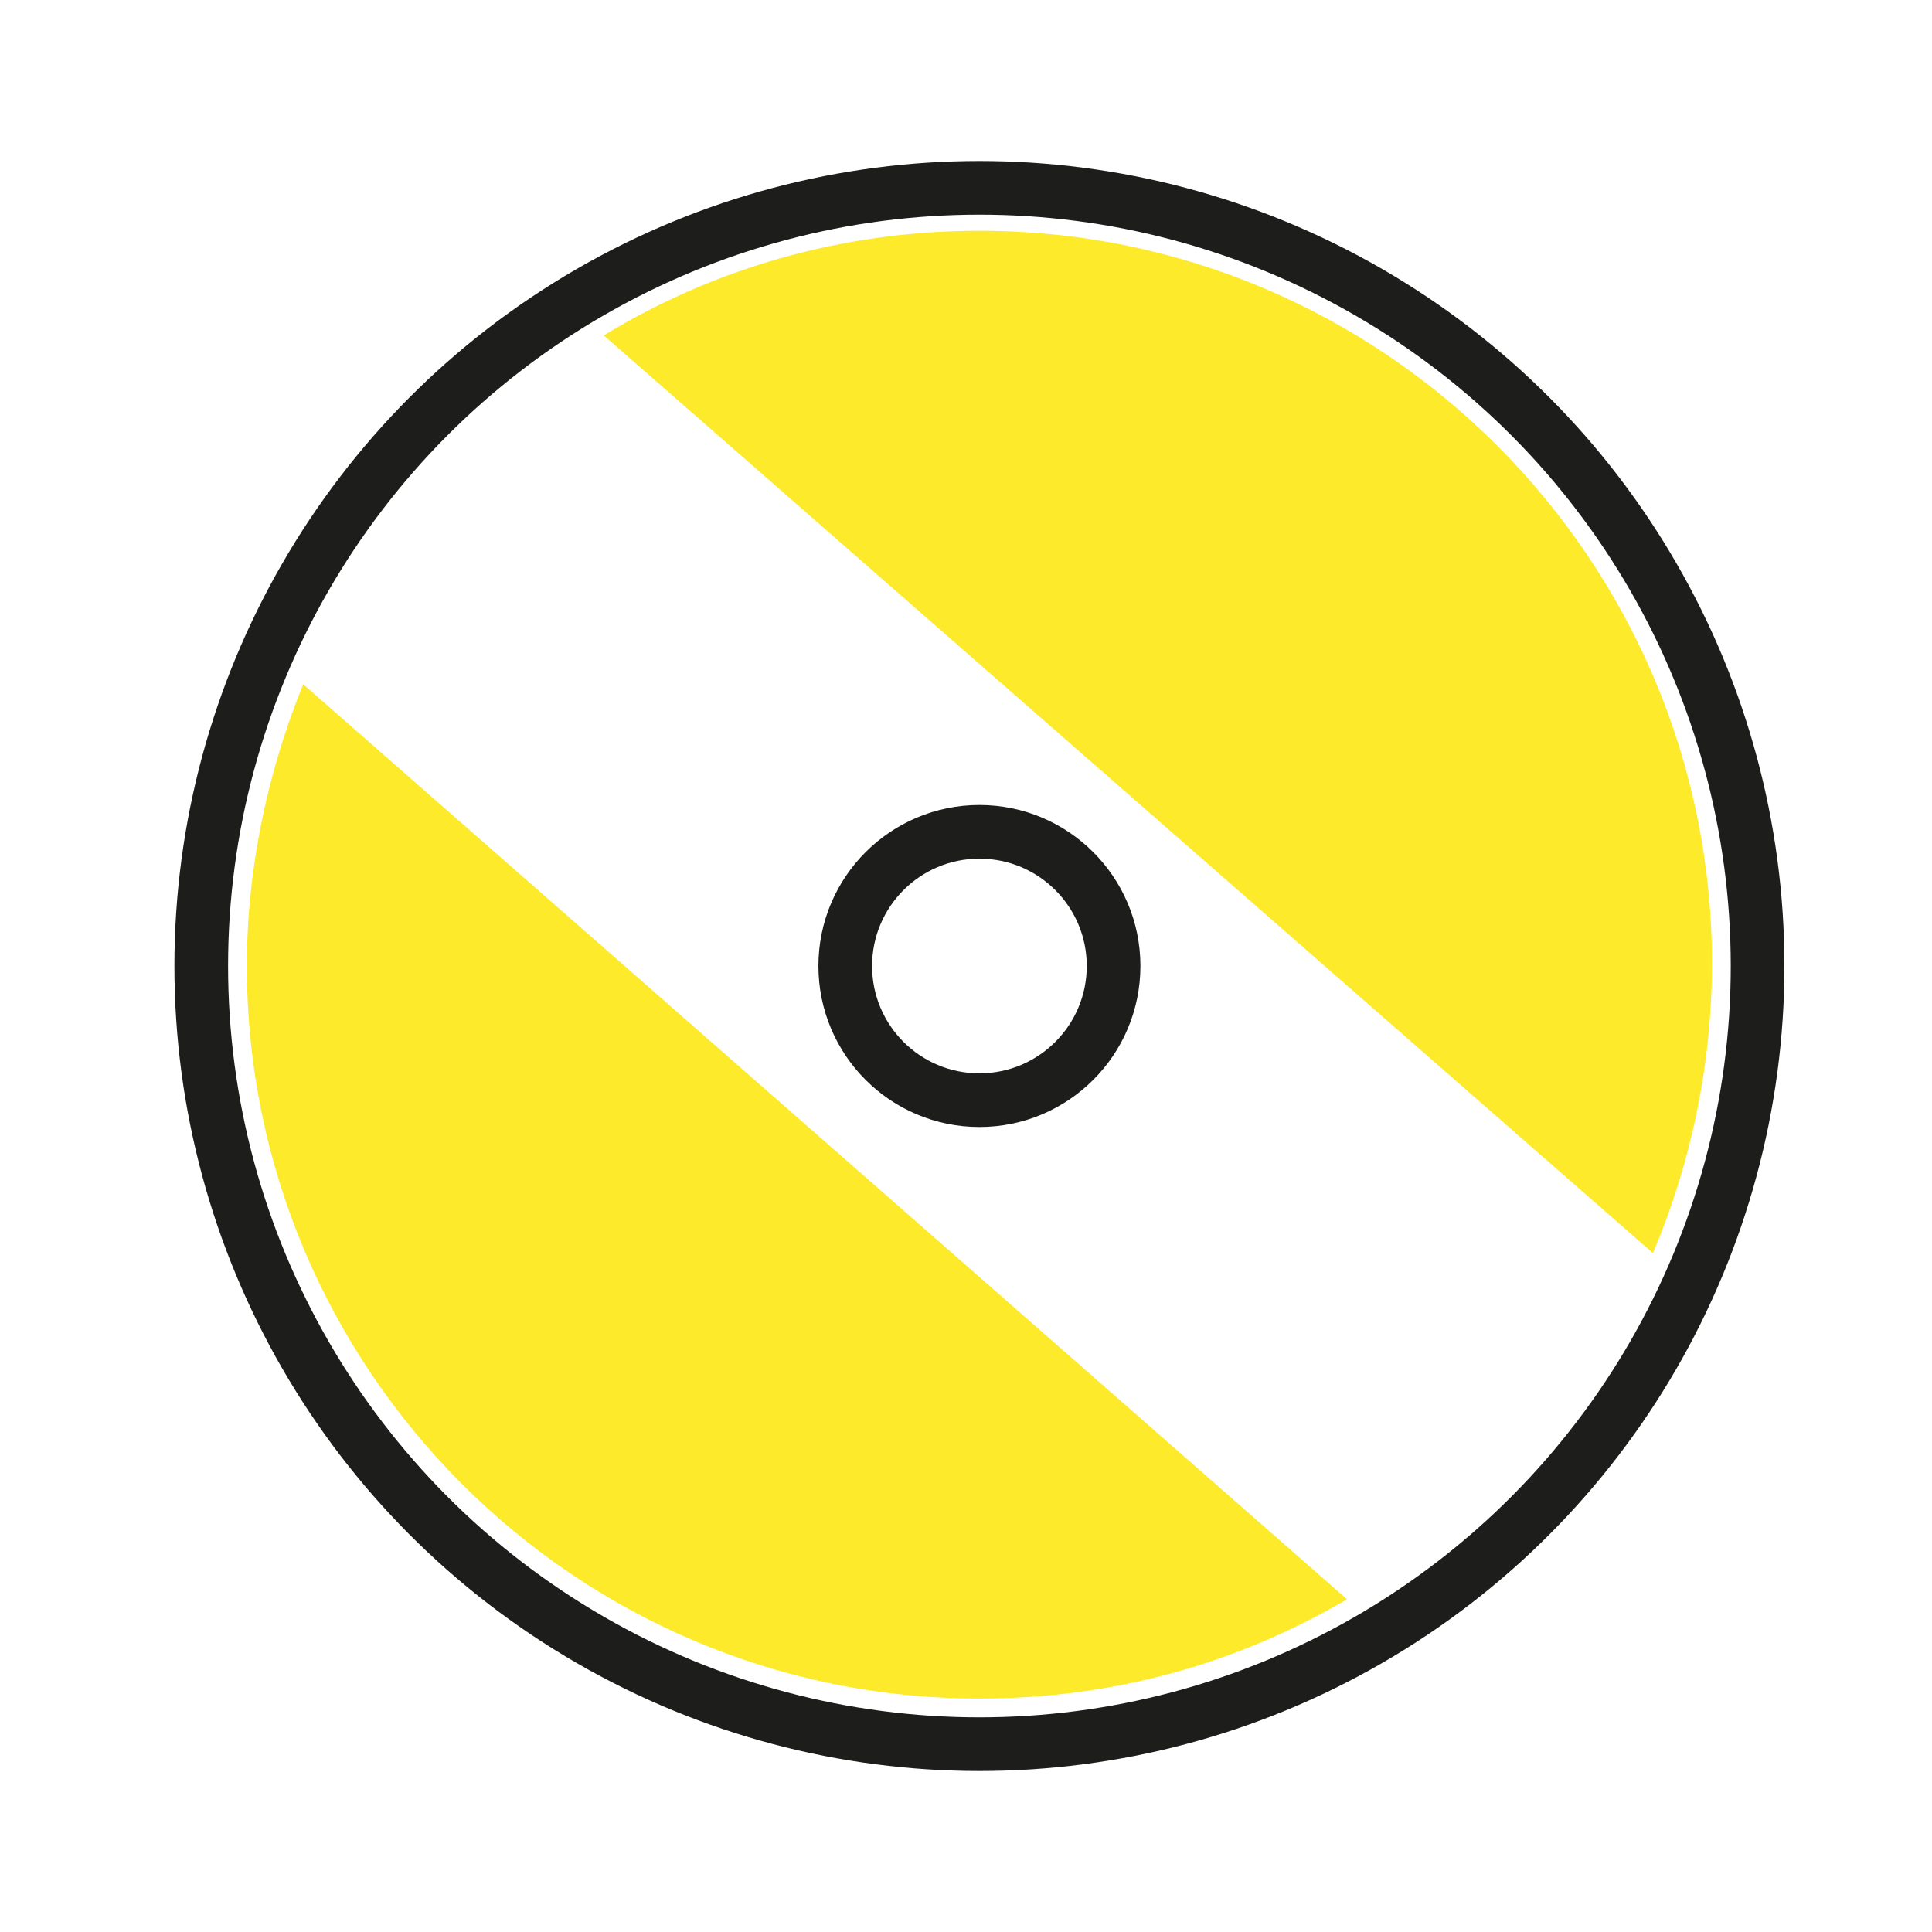 <?xml version="1.0" encoding="utf-8"?>
<!-- Generator: Adobe Illustrator 19.1.0, SVG Export Plug-In . SVG Version: 6.00 Build 0)  -->
<svg version="1.1" id="emoji" xmlns="http://www.w3.org/2000/svg" xmlns:xlink="http://www.w3.org/1999/xlink" x="0px" y="0px"
	 viewBox="0 0 72 72" enable-background="new 0 0 72 72" xml:space="preserve">
<g id="_xD83D__xDCC0_">
	
		<circle fill="none" stroke="#1D1D1B" stroke-width="2" stroke-linecap="round" stroke-linejoin="round" stroke-miterlimit="10" cx="36.5" cy="36" r="29"/>
	
		<circle fill="none" stroke="#1D1D1B" stroke-width="2" stroke-linecap="round" stroke-linejoin="round" stroke-miterlimit="10" cx="36.5" cy="36" r="5"/>
	<g>
		<path fill="#FCEA2B" d="M11.3,25.5C10,28.7,9.2,32.3,9.2,36c0,15,12.2,27.3,27.3,27.3c5,0,9.6-1.3,13.7-3.7L11.3,25.5z"/>
		<path fill="#FCEA2B" d="M61.6,46.7c1.4-3.3,2.2-7,2.2-10.8c0-15-12.2-27.3-27.3-27.3c-5.1,0-9.9,1.4-14,3.9L61.6,46.7z"/>
	</g>
</g>
</svg>
